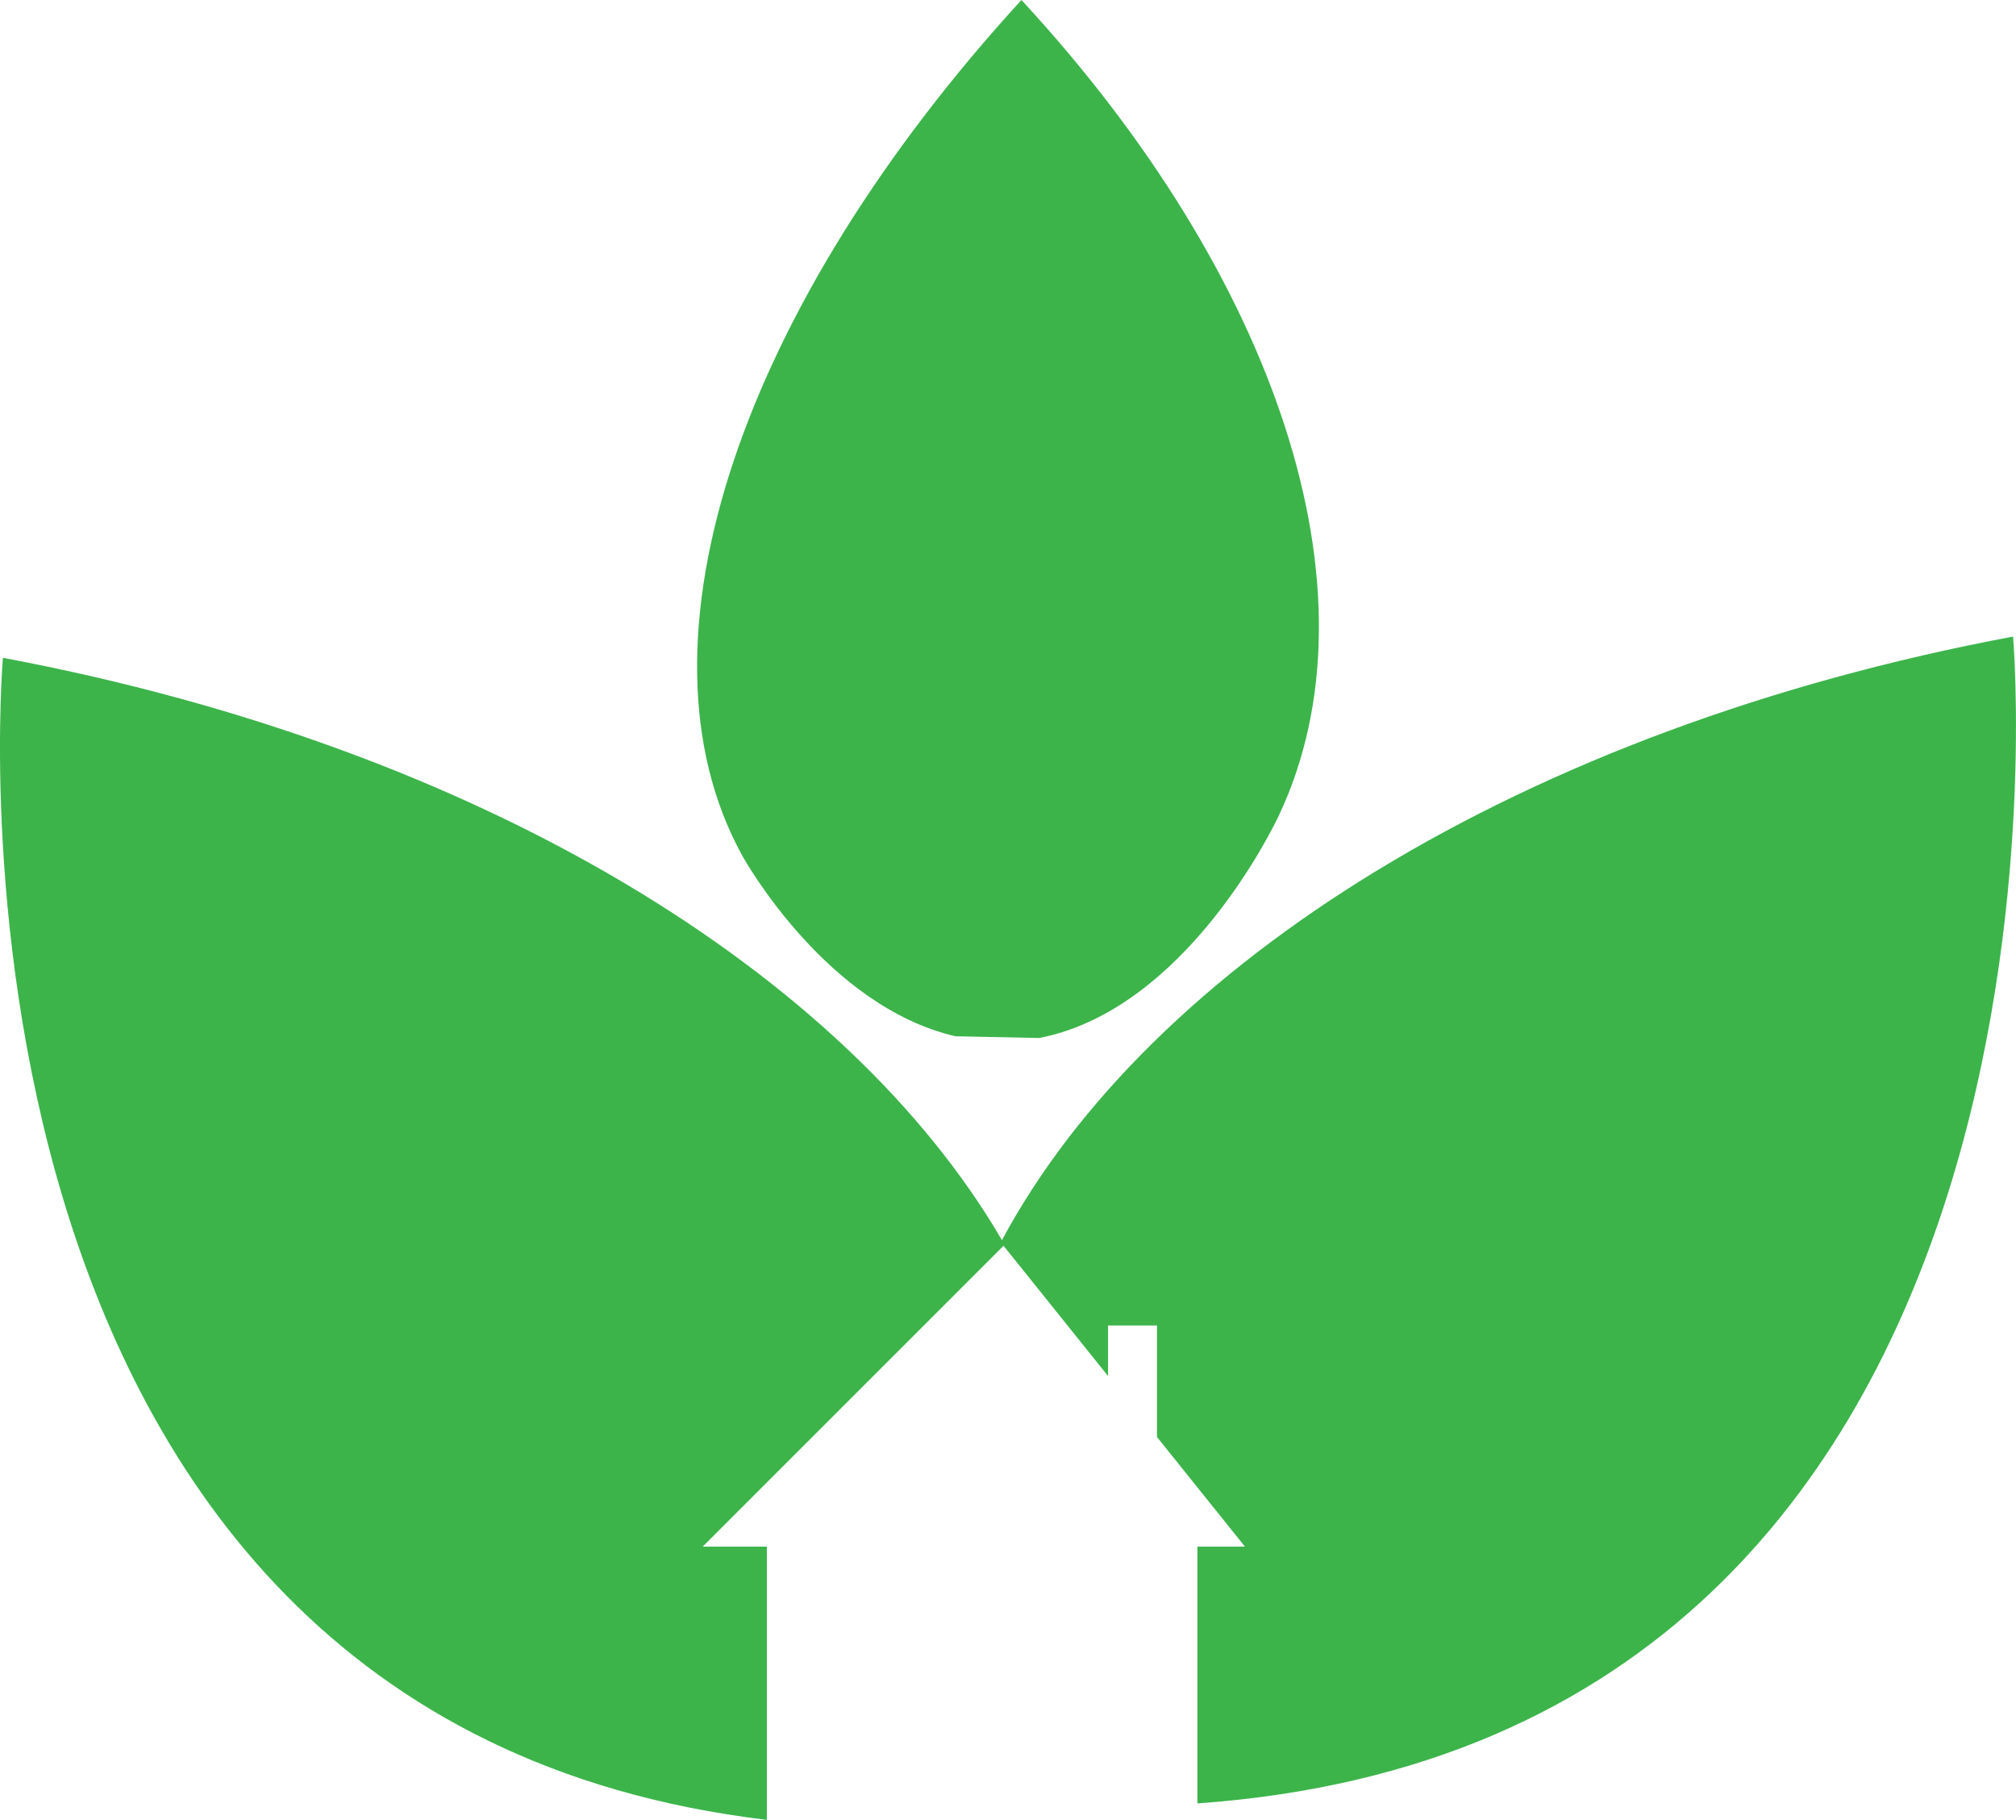 <svg id="Layer_1" data-name="Layer 1" xmlns="http://www.w3.org/2000/svg" viewBox="0 0 621.55 561.09"><defs><style>.cls-1{fill:#3cb44a;}</style></defs><title>Untitled-2</title><path class="cls-1" d="M969.64,405.91C817.85,434.36,703.44,507.13,657.91,592,610.12,510,497.77,440.17,349.9,412.46c0,0-28.57,326.84,235.53,358.27V686.5h-19.8l92.77-92.77,32.22,40.16V618.3h15.09v34.39l27.13,33.81H718.17v79.16C999.33,745.71,969.64,405.91,969.64,405.91Z" transform="translate(-349 -209.64)"/><path class="cls-1" d="M663.92,209.64c-85.92,93.88-122.11,197.8-86.25,263.5,1.26,2.32,26.43,46.81,65.9,56l25.83.53c44.65-8.65,71.73-64,73.89-68.61C775.86,391.94,742.11,294.15,663.92,209.64Z" transform="translate(-349 -209.64)"/></svg>